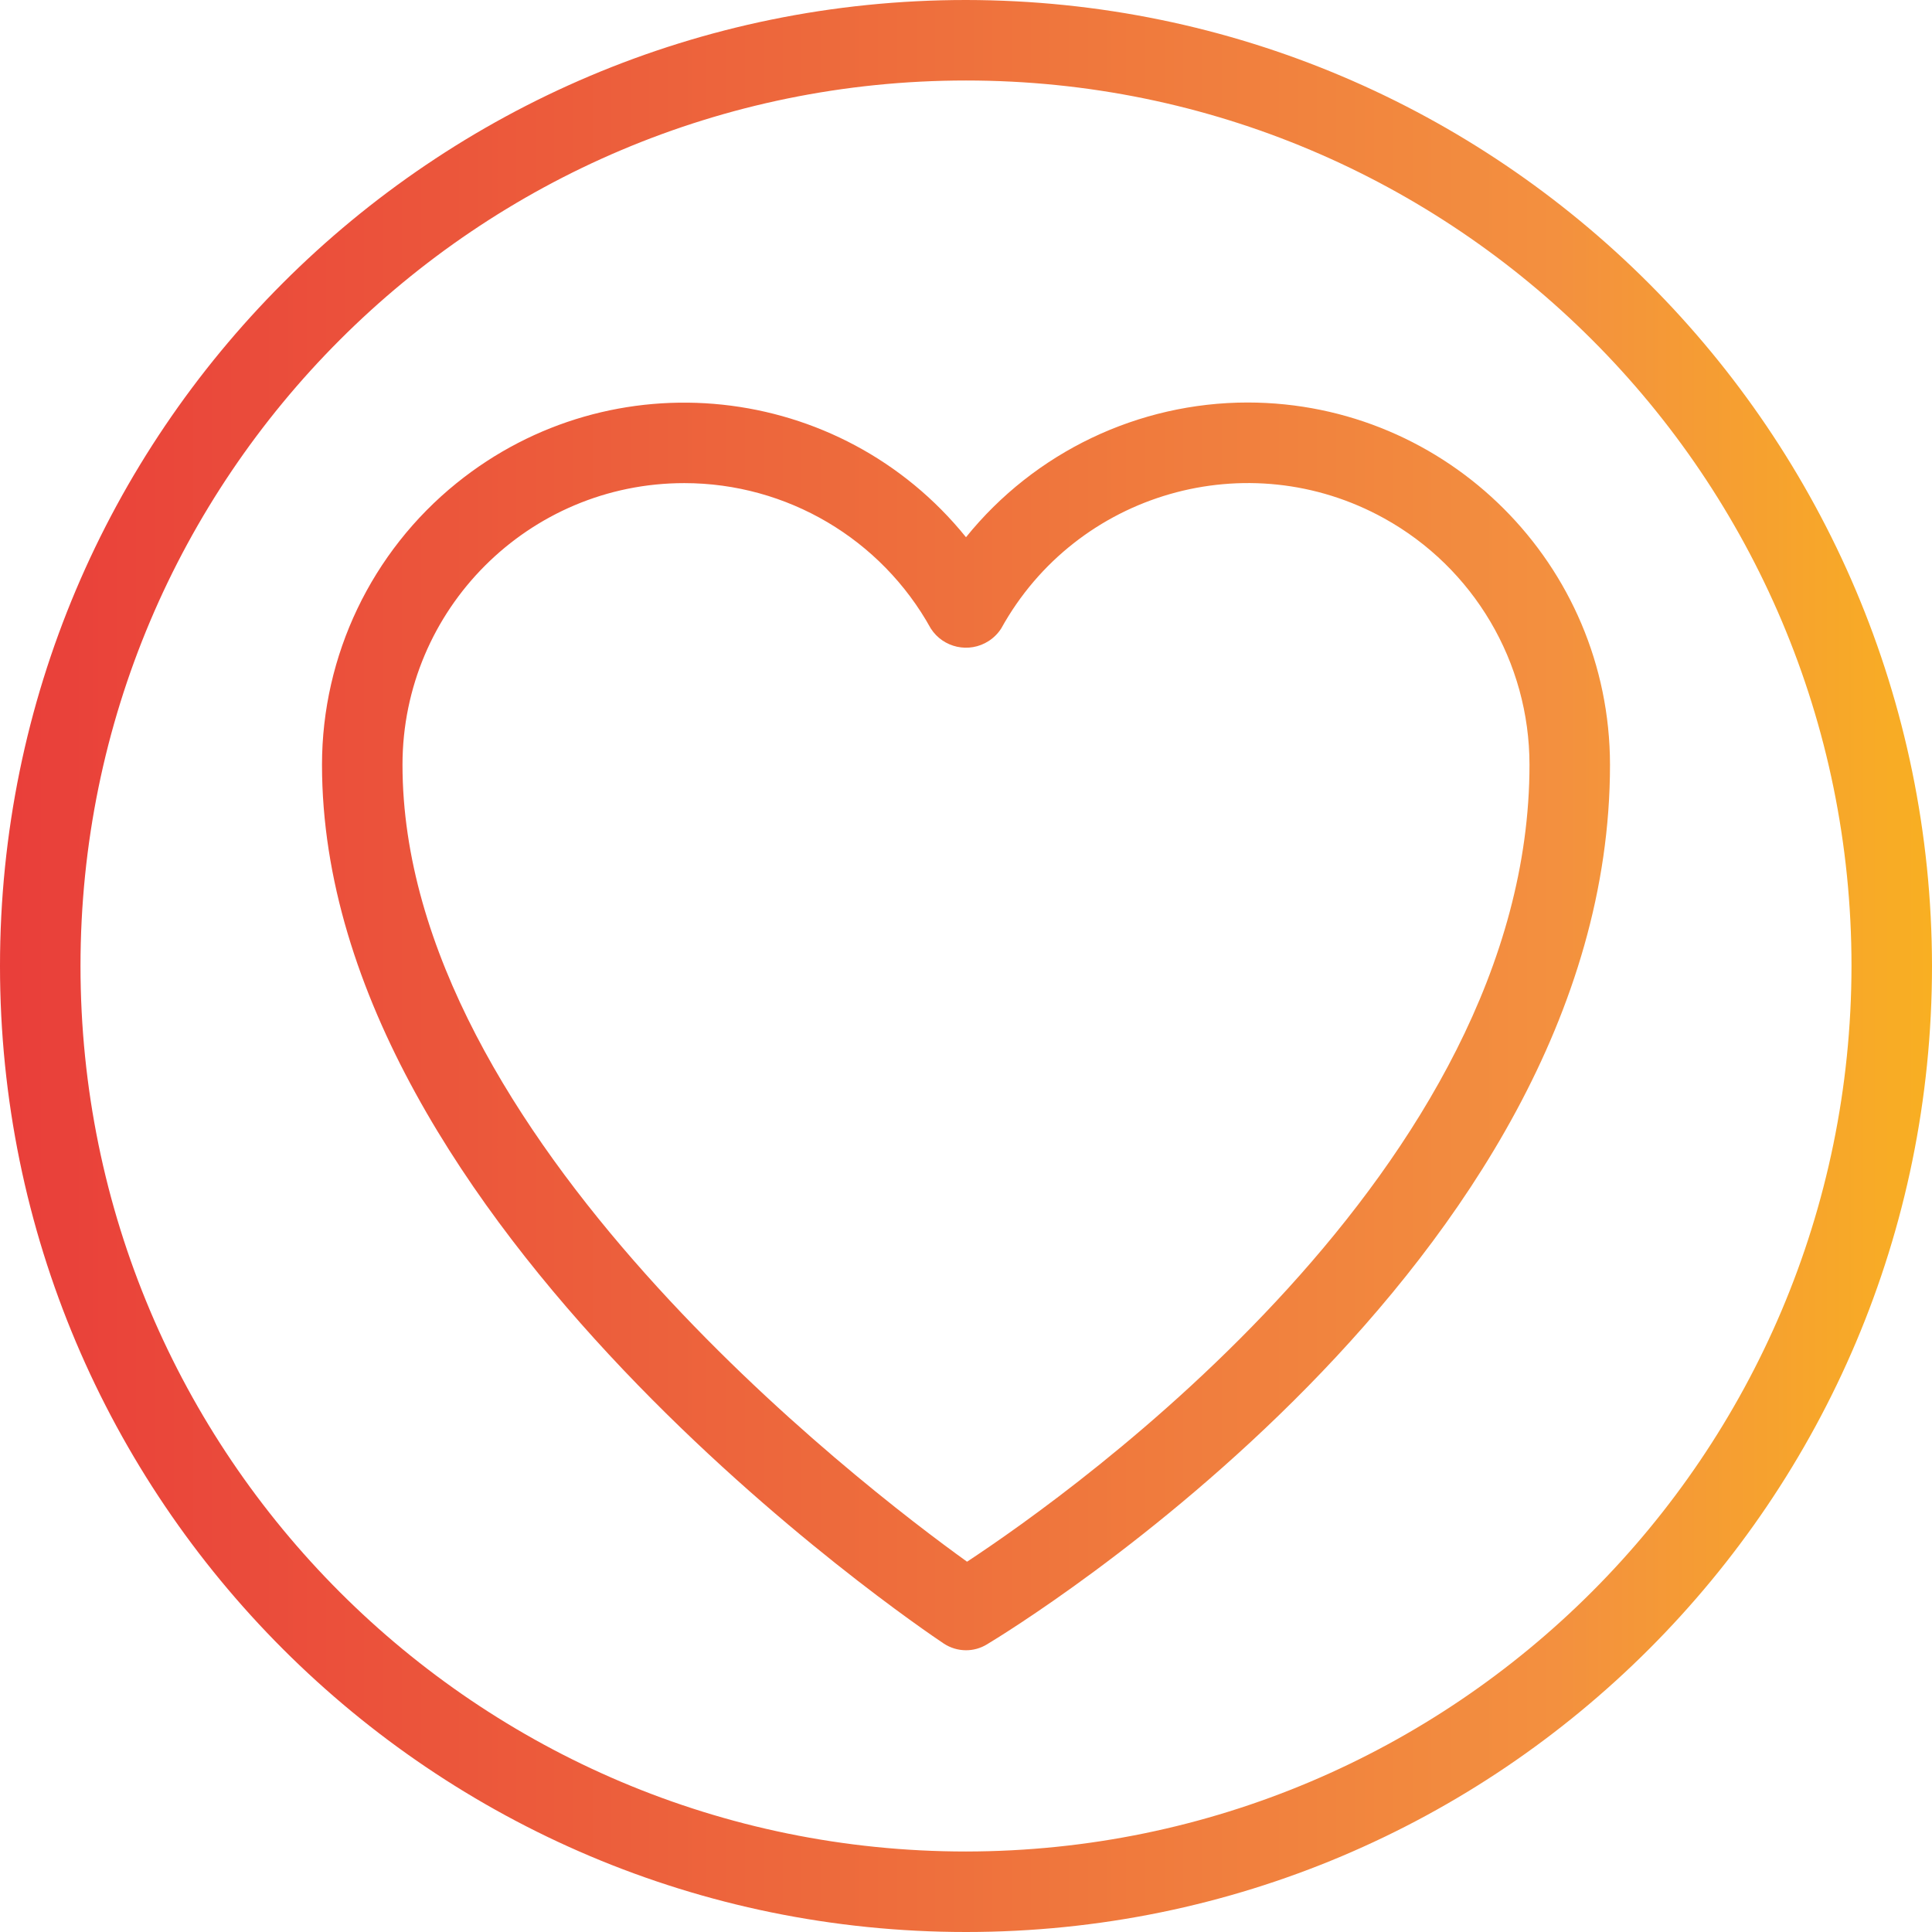 <?xml version="1.0" encoding="iso-8859-1"?>
<!-- Generator: Adobe Illustrator 19.0.0, SVG Export Plug-In . SVG Version: 6.00 Build 0)  -->
<svg version="1.1" id="Capa_1" xmlns="http://www.w3.org/2000/svg" xmlns:xlink="http://www.w3.org/1999/xlink" x="0px" y="0px"
	 viewBox="0 0 512 512" style="enable-background:new 0 0 512 512;" xml:space="preserve">
<linearGradient id="SVGID_1_" gradientUnits="userSpaceOnUse" x1="-44.571" y1="615.969" x2="10.714" y2="615.969" gradientTransform="matrix(10.667 0 0 -10.667 473.667 6826.333)">
	<stop  offset="0" style="stop-color:#E93E3A"/>
	<stop  offset="0.359" style="stop-color:#ED683C"/>
	<stop  offset="0.702" style="stop-color:#F3903F"/>
	<stop  offset="1" style="stop-color:#FDC70C"/>
</linearGradient>
<path style="fill:url(#SVGID_1_);" d="M256,0C114.615,0,0,114.615,0,256s114.615,256,256,256s256-114.615,256-256
	C511.835,114.683,397.317,0.165,256,0z M256,490.667C126.397,490.667,21.333,385.603,21.333,256S126.397,21.333,256,21.333
	S490.667,126.397,490.667,256C490.52,385.542,385.542,490.52,256,490.667z"/>
<linearGradient id="SVGID_2_" gradientUnits="userSpaceOnUse" x1="-44.571" y1="614.469" x2="10.714" y2="614.469" gradientTransform="matrix(10.667 0 0 -10.667 473.667 6826.333)">
	<stop  offset="0" style="stop-color:#E93E3A"/>
	<stop  offset="0.359" style="stop-color:#ED683C"/>
	<stop  offset="0.702" style="stop-color:#F3903F"/>
	<stop  offset="1" style="stop-color:#FDC70C"/>
</linearGradient>
<path style="fill:url(#SVGID_2_);" d="M330.667,106.667c-29.004,0.01-56.449,13.133-74.667,35.701
	c-33.325-41.237-93.769-47.652-135.006-14.327c-22.542,18.217-35.648,45.643-35.66,74.626c0,121.6,158.016,228.384,164.747,232.875
	c1.755,1.165,3.814,1.789,5.92,1.792c1.936,0.003,3.836-0.525,5.493-1.525c6.731-4.032,165.173-100.619,165.173-233.141
	C426.608,149.672,383.662,106.725,330.667,106.667L330.667,106.667z M256.277,413.867c-27.893-20.064-149.611-113.067-149.611-211.2
	c0.017-41.237,33.46-74.653,74.697-74.636c27.152,0.011,52.158,14.761,65.303,38.519c3.311,5.155,10.175,6.649,15.329,3.337
	c1.339-0.86,2.477-1.998,3.337-3.337c19.964-36.083,65.399-49.149,101.481-29.186c23.758,13.145,38.508,38.151,38.519,65.303
	C405.333,309.611,284.384,395.36,256.277,413.867z"/>
<g>
</g>
<g>
</g>
<g>
</g>
<g>
</g>
<g>
</g>
<g>
</g>
<g>
</g>
<g>
</g>
<g>
</g>
<g>
</g>
<g>
</g>
<g>
</g>
<g>
</g>
<g>
</g>
<g>
</g>
</svg>
